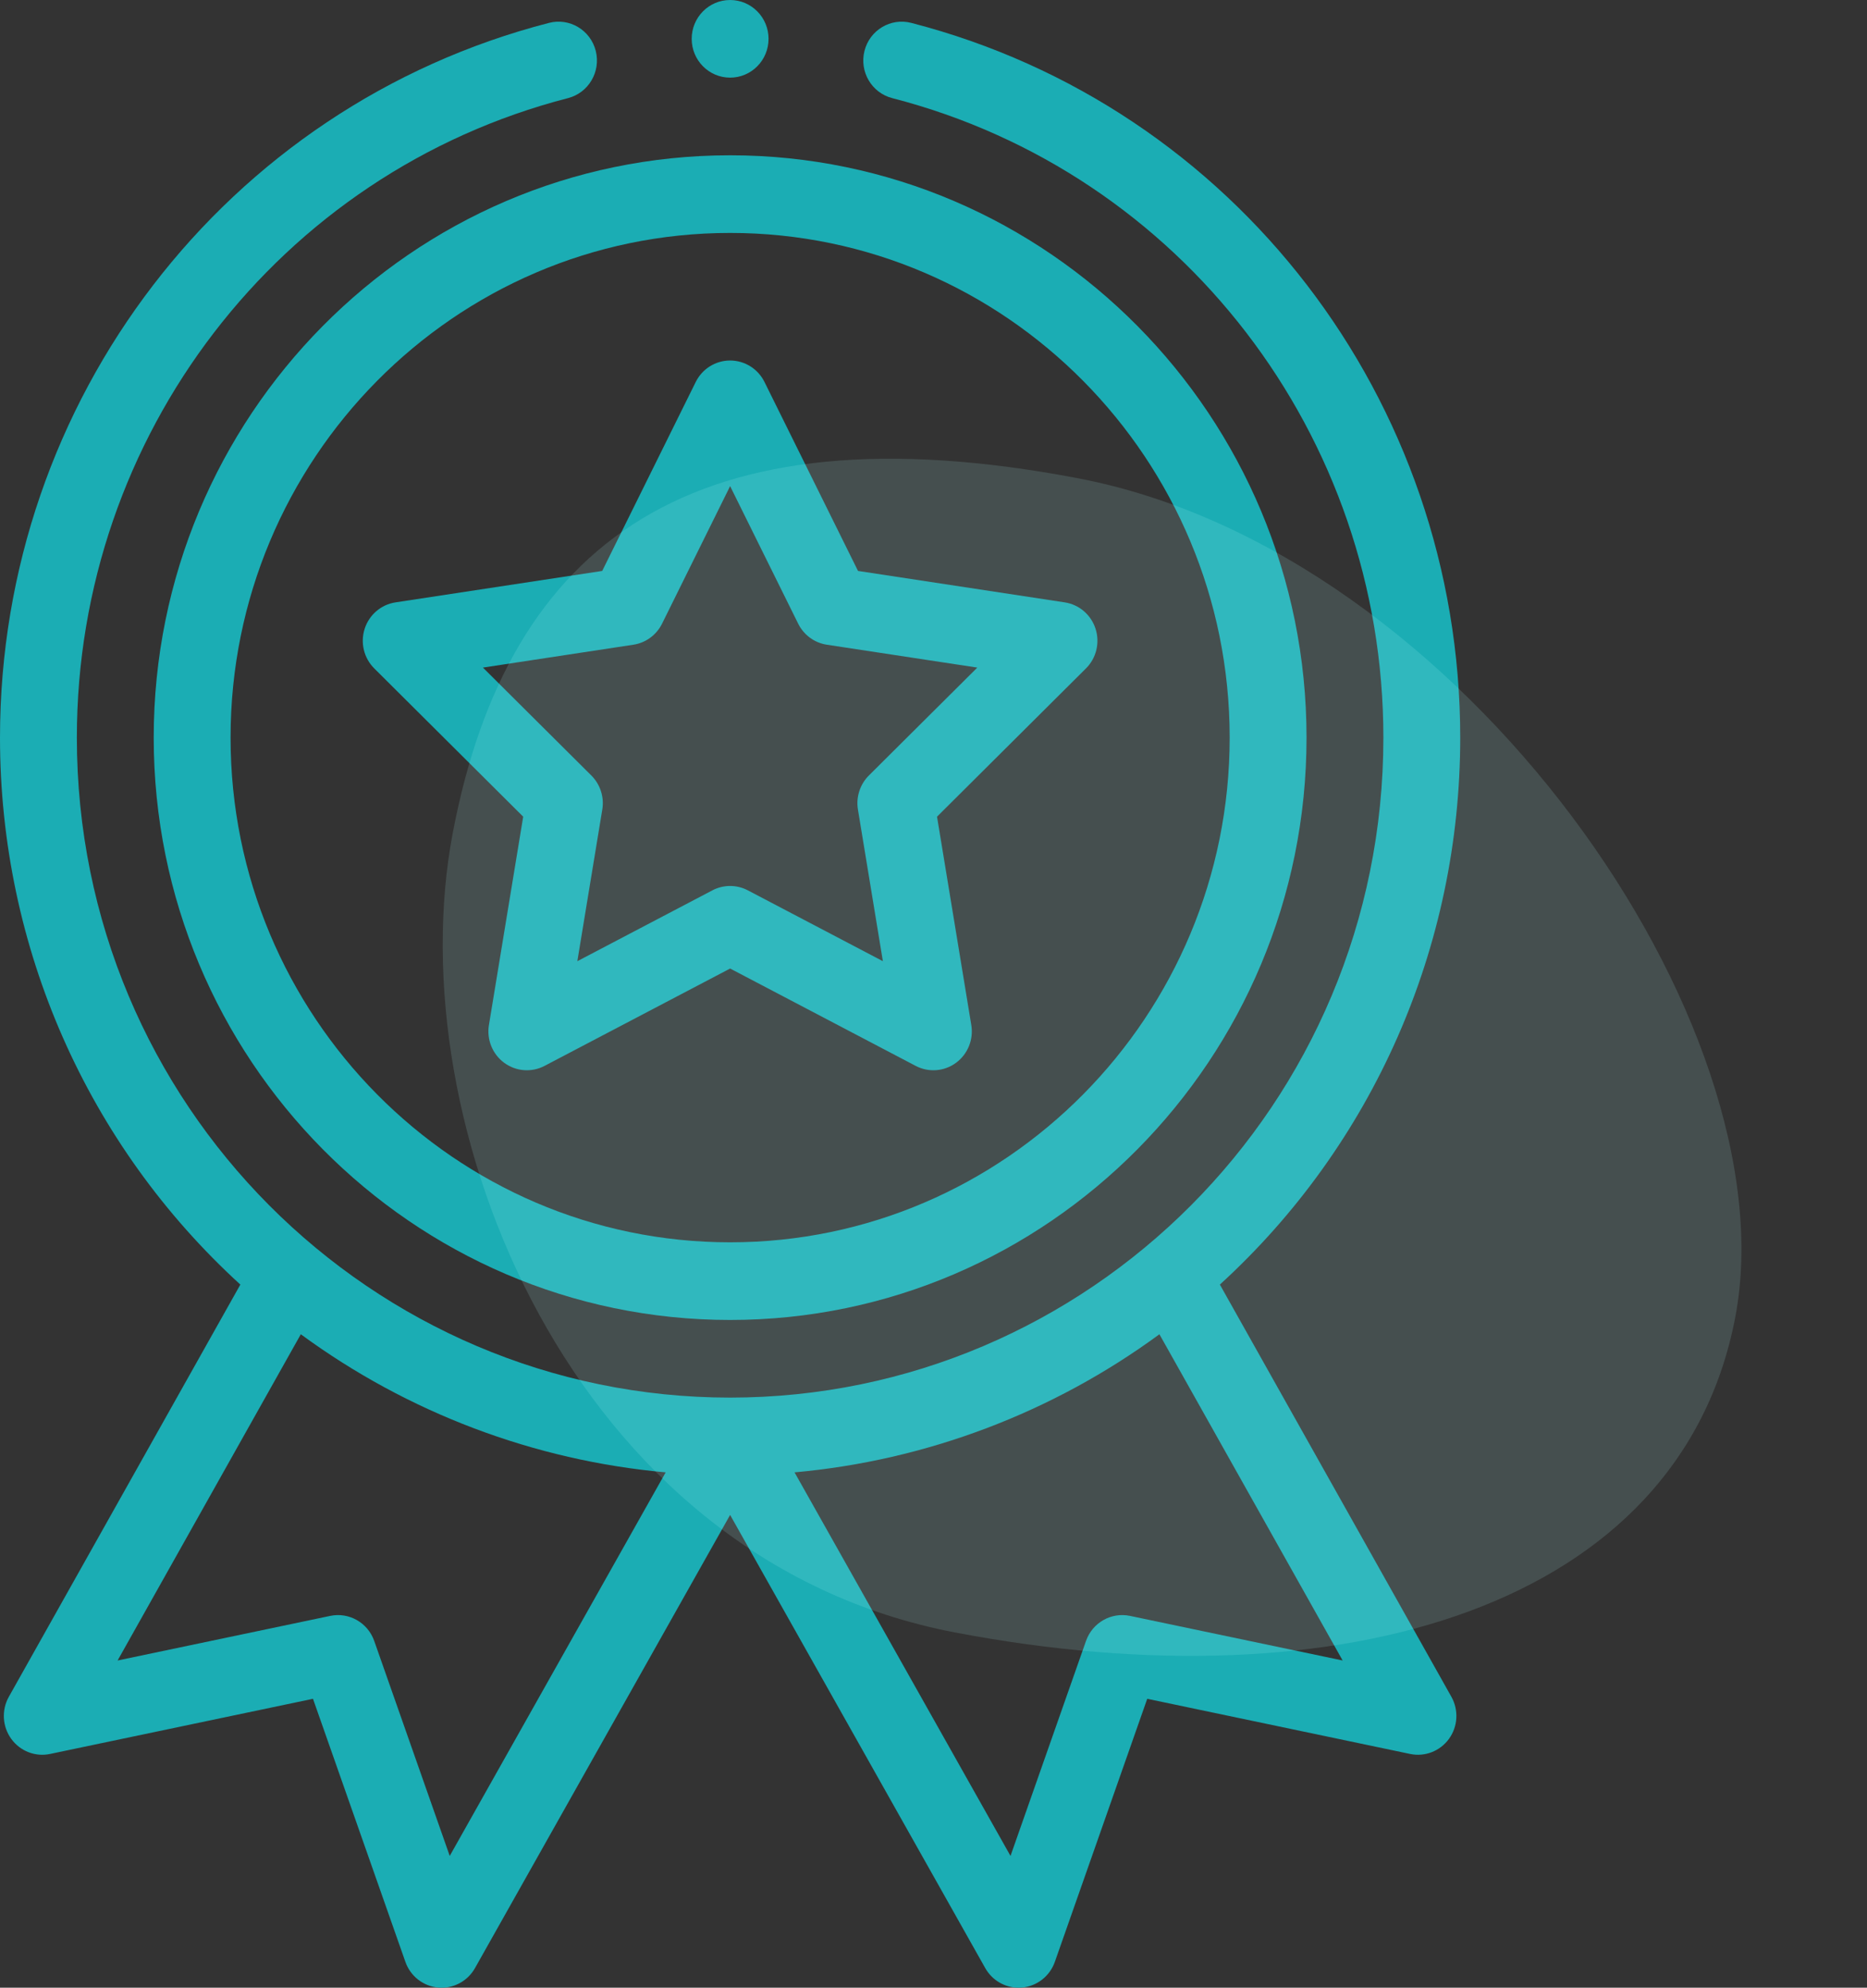 <svg width="358" height="381" viewBox="0 0 358 381" fill="none" xmlns="http://www.w3.org/2000/svg">
<rect x="0" y="0" width="358" height="381" fill="#333333" stroke="none"/>
<path d="M29.474 141.387C29.474 202.935 79.056 253.008 140.001 253.008C200.947 253.008 250.529 202.935 250.529 141.387C250.529 79.838 200.947 29.766 140.001 29.766C79.056 29.766 29.474 79.838 29.474 141.387ZM140.001 44.648C192.821 44.648 235.792 88.044 235.792 141.387C235.792 194.729 192.821 238.125 140.001 238.125C87.181 238.125 44.211 194.729 44.211 141.387C44.211 88.044 87.181 44.648 140.001 44.648Z" fill="#1BADB4"/>
<path d="M71.762 128.12L100.324 156.54L93.752 196.482C93.295 199.264 94.432 202.066 96.691 203.723C98.948 205.38 101.938 205.604 104.417 204.307L140.001 185.646L175.583 204.307C178.041 205.595 181.032 205.395 183.308 203.723C185.568 202.066 186.705 199.264 186.247 196.482L179.676 156.54L208.238 128.12C210.227 126.144 210.937 123.202 210.074 120.519C209.21 117.839 206.922 115.883 204.162 115.461L164.525 109.435L146.59 73.214C145.343 70.694 142.79 69.101 140.001 69.101C137.209 69.101 134.659 70.694 133.41 73.214L115.475 109.435L75.838 115.461C73.078 115.88 70.789 117.839 69.926 120.519C69.062 123.202 69.776 126.144 71.762 128.12V128.12ZM121.453 123.577C123.825 123.216 125.875 121.714 126.948 119.548L140.001 93.18L153.054 119.548C154.128 121.714 156.177 123.216 158.549 123.577L187.399 127.963L166.608 148.645C164.902 150.346 164.119 152.779 164.51 155.168L169.294 184.239L143.395 170.658C142.333 170.1 141.167 169.821 140.001 169.821C138.836 169.821 137.67 170.1 136.605 170.658L110.706 184.239L115.49 155.168C115.884 152.779 115.101 150.346 113.391 148.645L92.604 127.963L121.453 123.577Z" fill="#1BADB4"/>
<path d="M147.37 7.441C147.37 11.552 144.071 14.883 140.001 14.883C135.931 14.883 132.633 11.552 132.633 7.441C132.633 3.331 135.931 0 140.001 0C144.071 0 147.37 3.331 147.37 7.441Z" fill="#1BADB4"/>
<path d="M105.275 4.386C43.29 20.365 0 76.701 0 141.386C0 181.561 16.726 219.417 46.088 246.226L1.695 325.236C0.268 327.779 0.446 330.93 2.15 333.29C3.854 335.654 6.767 336.79 9.602 336.194L60.016 325.622L77.735 376.046C78.696 378.79 81.157 380.712 84.03 380.971C86.902 381.229 89.657 379.767 91.082 377.235L140.001 290.38L188.918 377.235C190.237 379.575 192.689 380.997 195.32 380.997C195.536 380.997 195.754 380.988 195.97 380.971C198.843 380.712 201.304 378.788 202.268 376.046L219.984 325.622L270.398 336.194C273.23 336.787 276.146 335.651 277.85 333.29C279.557 330.93 279.732 327.779 278.305 325.236L233.912 246.226C263.274 219.417 280 181.561 280 141.386C280 76.701 236.71 20.365 174.728 4.386C170.782 3.369 166.773 5.773 165.765 9.755C164.758 13.737 167.138 17.789 171.082 18.807C226.535 33.102 265.266 83.509 265.266 141.386C265.266 211.827 208.618 267.89 140.001 267.89C71.336 267.89 14.737 211.78 14.737 141.386C14.737 83.509 53.465 33.102 108.918 18.807C112.862 17.789 115.242 13.737 114.238 9.755C113.23 5.773 109.221 3.369 105.275 4.386ZM86.237 355.74L71.757 314.53C70.525 311.024 66.921 308.975 63.314 309.731L22.549 318.28L57.681 255.749C78.166 270.788 102.422 279.951 127.645 282.218L86.237 355.74ZM216.686 309.731C213.082 308.975 209.475 311.024 208.244 314.53L193.766 355.74L152.355 282.218C177.581 279.951 201.833 270.788 222.321 255.749L257.454 318.28L216.686 309.731Z" fill="#1BADB4"/>
<path d="M332.743 252.468C322.101 308.281 256.859 326.966 183.139 312.909C109.419 298.853 76.189 215.398 86.831 159.584C97.473 103.771 132.975 77.614 206.695 91.671C280.415 105.727 343.385 196.654 332.743 252.468Z" fill="#B6FBFF" fill-opacity="0.14"/>
</svg>
